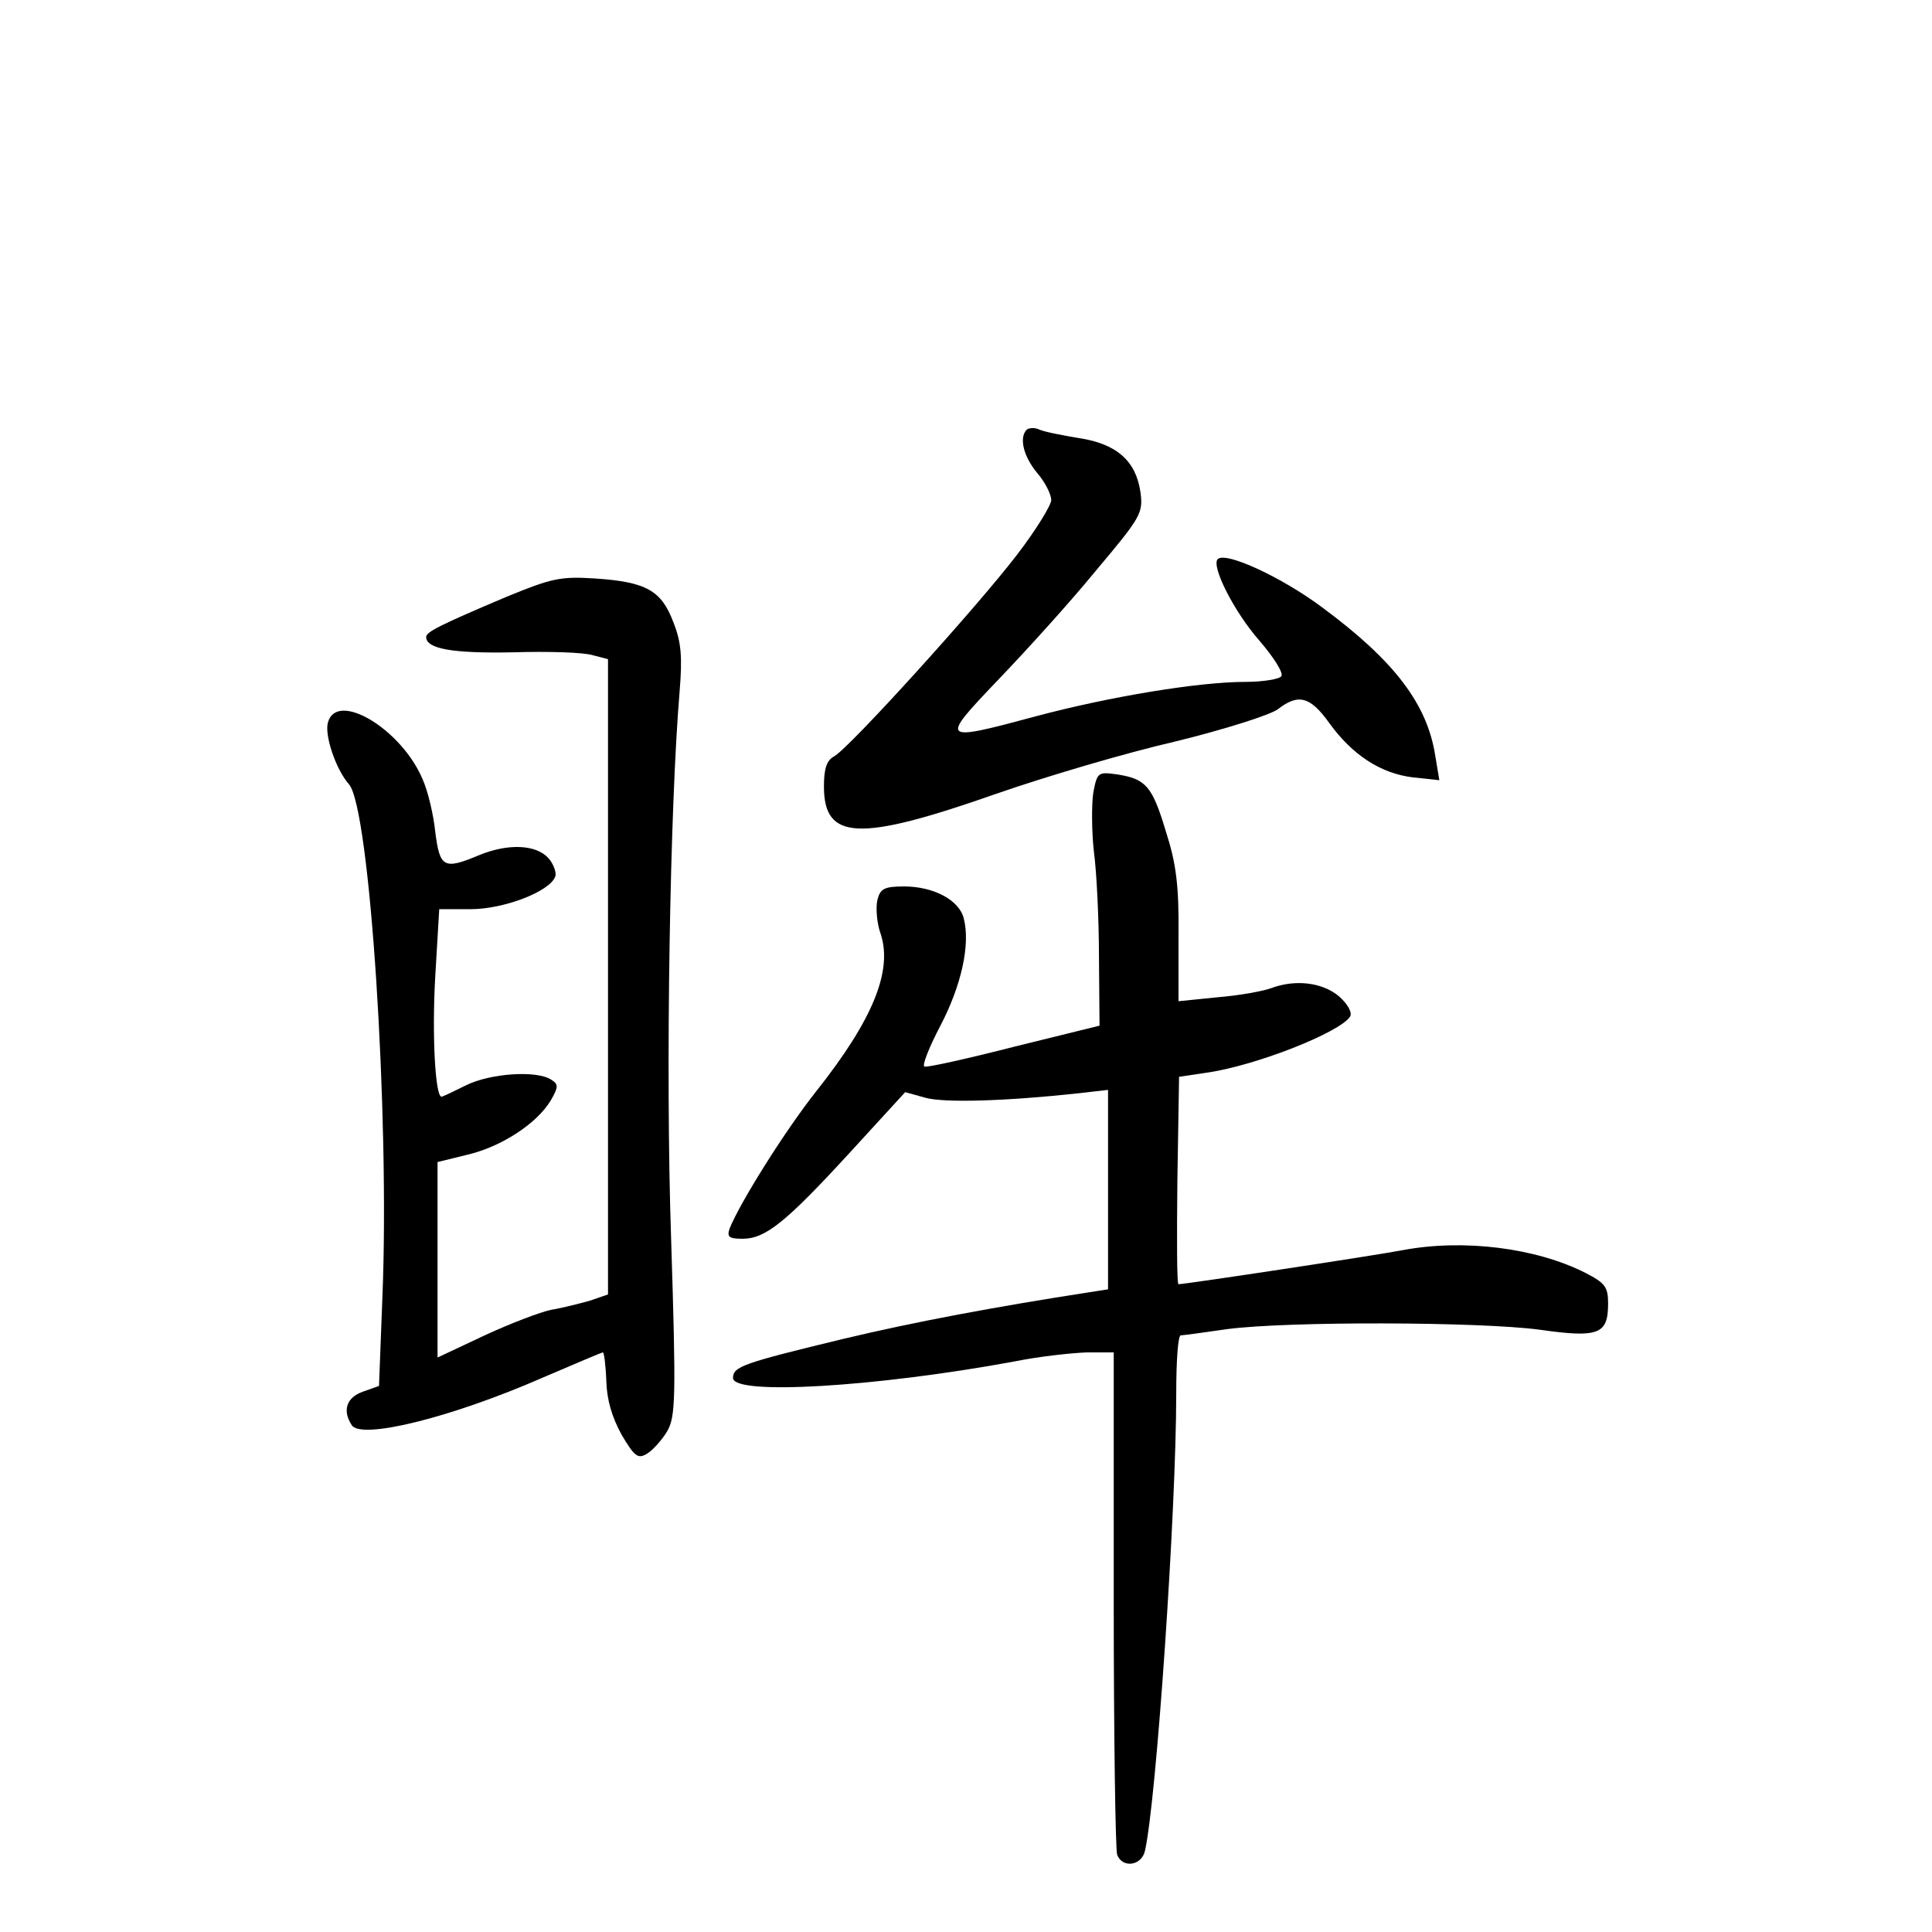 <?xml version="1.0" standalone="no"?>
<!DOCTYPE svg PUBLIC "-//W3C//DTD SVG 20010904//EN"
 "http://www.w3.org/TR/2001/REC-SVG-20010904/DTD/svg10.dtd">
<svg version="1.0" xmlns="http://www.w3.org/2000/svg"
 width="340pt" height="340pt" viewBox="0 0 340 340"
 preserveAspectRatio="xMidYMid meet">
<g transform="translate(0,340) scale(0.1,-0.1)"
fill="#000000" stroke="none">
<path d="M1807 2644 c-14 -14 -6 -47 18 -76 14 -16 25 -38 25 -48 0 -9 -27
-53 -60 -96 -72 -94 -296 -341 -322 -355 -13 -7 -18 -21 -18 -53 0 -95 61 -98
303 -13 86 30 228 72 315 92 86 21 168 47 181 57 36 28 57 22 90 -24 41 -57
91 -89 147 -96 l47 -5 -7 42 c-14 92 -72 168 -199 262 -71 53 -170 99 -184 85
-12 -12 29 -93 73 -143 25 -29 43 -57 39 -63 -3 -5 -32 -10 -63 -10 -83 0
-239 -26 -367 -60 -171 -46 -172 -45 -69 63 49 51 127 137 172 192 80 95 84
102 79 139 -8 55 -42 85 -108 95 -30 5 -61 11 -70 15 -8 4 -18 3 -22 0z"/>
<path d="M892 2350 c-118 -50 -142 -62 -142 -71 0 -21 47 -29 152 -27 62 2
125 0 141 -5 l27 -7 0 -559 0 -559 -32 -11 c-18 -5 -49 -13 -68 -16 -19 -4
-72 -24 -117 -45 l-83 -39 0 172 0 172 53 13 c59 14 121 54 146 95 14 24 14
29 1 37 -26 17 -108 11 -150 -10 -22 -11 -41 -20 -43 -20 -11 0 -17 108 -11
212 l7 118 55 0 c59 0 139 31 149 57 3 7 -3 23 -12 33 -22 24 -71 26 -122 5
-62 -26 -69 -22 -77 41 -3 30 -13 72 -22 92 -37 89 -152 158 -167 100 -6 -22
14 -82 37 -108 37 -41 72 -584 59 -902 l-6 -157 -28 -10 c-29 -10 -37 -33 -20
-59 16 -26 175 13 337 84 56 24 103 44 105 44 2 0 5 -22 6 -50 1 -34 10 -64
27 -95 23 -39 29 -43 45 -33 10 6 26 24 35 39 15 26 16 57 7 341 -10 296 -2
758 15 961 5 61 3 87 -11 122 -21 56 -48 71 -138 77 -61 4 -77 0 -155 -32z"/>
<path d="M1924 2005 c-3 -20 -3 -67 1 -103 5 -37 9 -121 9 -187 l1 -120 -150
-37 c-82 -21 -154 -37 -158 -35 -5 1 8 34 28 72 37 71 53 143 41 189 -8 32
-53 56 -105 56 -35 0 -42 -4 -47 -24 -3 -14 -1 -41 6 -60 21 -65 -14 -151
-114 -277 -56 -71 -134 -196 -152 -241 -5 -15 -1 -18 23 -18 40 0 76 29 188
151 l98 107 36 -10 c33 -9 140 -6 269 8 l52 6 0 -176 0 -175 -32 -5 c-168 -26
-307 -52 -433 -82 -178 -43 -195 -49 -195 -69 0 -31 251 -16 495 29 44 9 101
15 128 16 l47 0 0 -434 c0 -239 3 -441 6 -450 9 -24 43 -20 49 7 20 88 55 598
55 805 0 56 3 102 8 102 4 0 41 5 82 11 107 14 443 13 549 -1 105 -15 121 -8
121 46 0 29 -5 36 -40 54 -87 44 -214 60 -321 40 -46 -9 -383 -60 -395 -60 -3
0 -3 82 -2 182 l3 183 47 7 c87 12 236 71 254 99 4 7 -4 22 -20 36 -29 24 -76
30 -119 14 -13 -5 -56 -13 -94 -16 l-69 -7 0 113 c1 90 -4 129 -22 185 -24 80
-35 93 -85 101 -35 5 -36 4 -43 -32z"/>
</g>
</svg>
